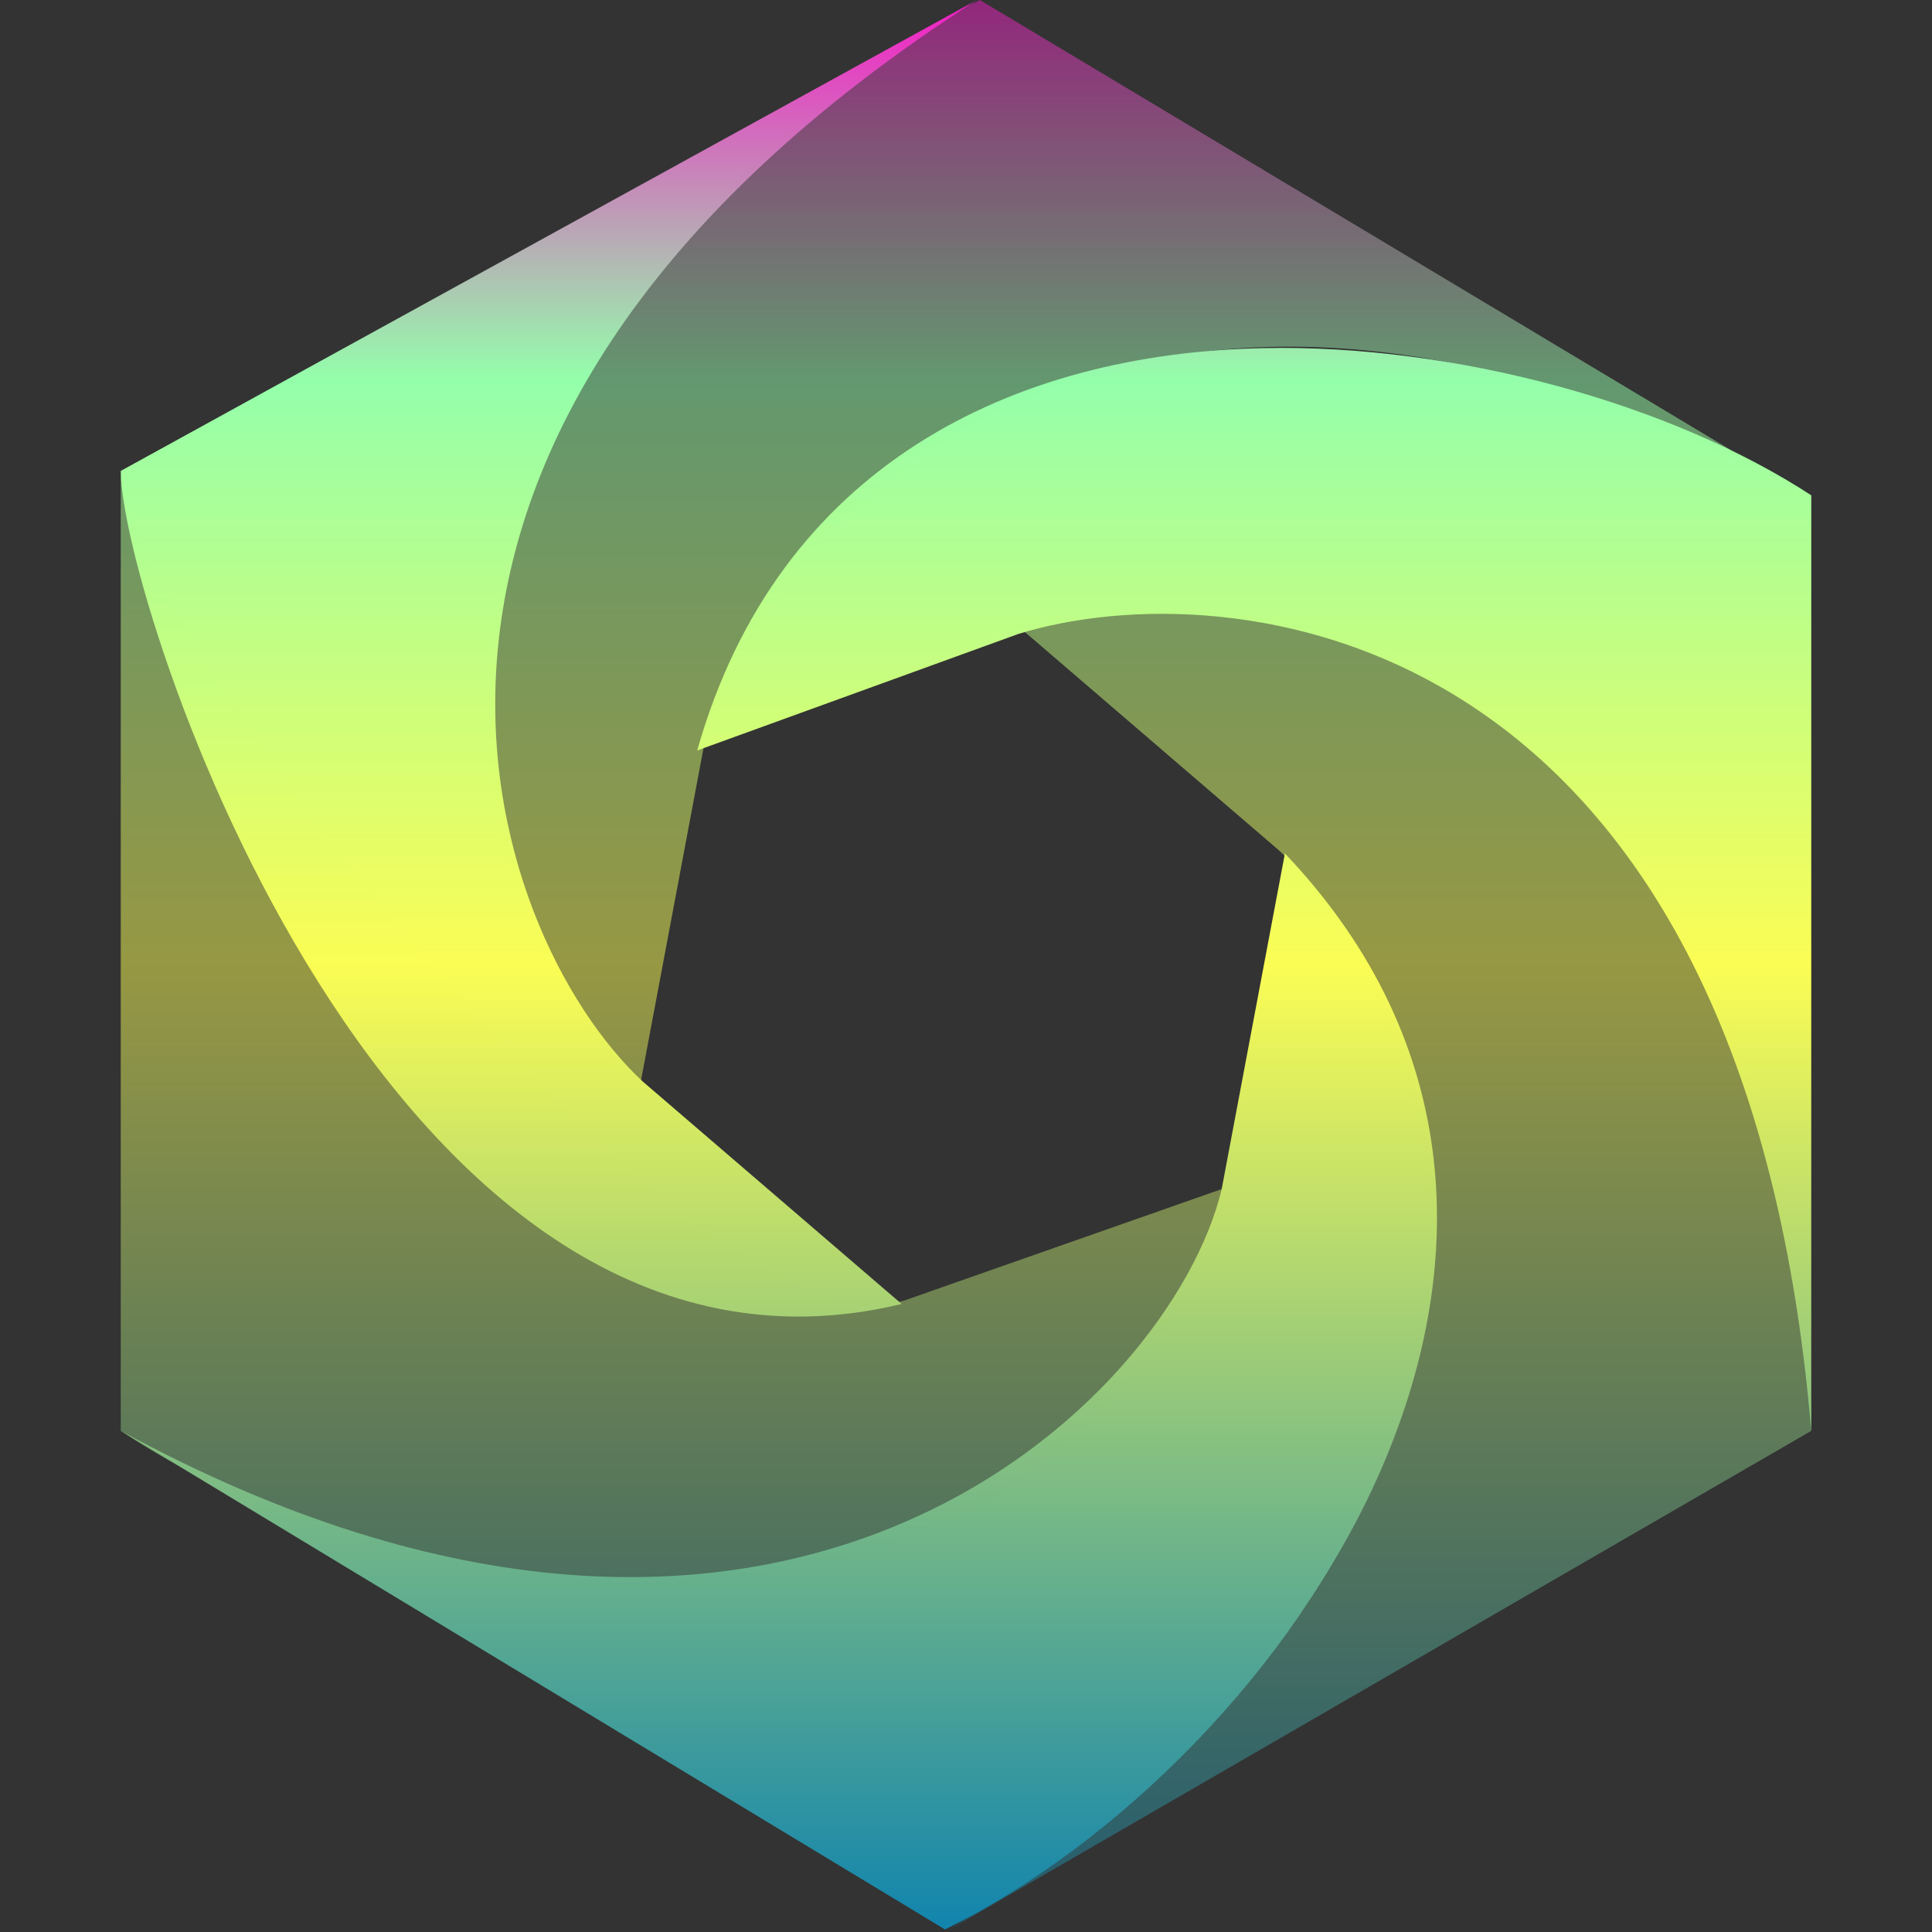 <?xml version="1.0" encoding="UTF-8" standalone="no"?>
<svg
   width="16"
   height="16"
   version="1.1"
   viewBox="0 0 16 16"
   id="svg_cachyOS_browser"
   xmlns:xlink="http://www.w3.org/1999/xlink"
   xmlns="http://www.w3.org/2000/svg"
   xmlns:svg="http://www.w3.org/2000/svg"
   xmlns:rdf="http://www.w3.org/1999/02/22-rdf-syntax-ns#"
   xmlns:cc="http://creativecommons.org/ns#"
   xmlns:dc="http://purl.org/dc/elements/1.1/">
  <rect x="0" y="0" width="16" height="16" fill="#333333" stroke="none"/>
  <defs>
    <style id="current-color-scheme" type="text/css">
      .ColorScheme-Text { color: #0abdc6; } .ColorScheme-Highlight { color:#5294e2; }
    </style>
    <linearGradient id="arrongin" x1="0%" x2="0%" y1="0%" y2="100%">
      <stop offset="0%" style="stop-color:#dd9b44; stop-opacity:1"/>
      <stop offset="100%" style="stop-color:#ad6c16; stop-opacity:1"/>
    </linearGradient>
    <linearGradient id="aurora" x1="0%" x2="0%" y1="0%" y2="100%">
      <stop offset="0%" style="stop-color:#09D4DF; stop-opacity:1"/>
      <stop offset="100%" style="stop-color:#9269F4; stop-opacity:1"/>
    </linearGradient>
    <linearGradient id="cyberneon" x1="0%" x2="0%" y1="0%" y2="100%">
      <stop offset="0" style="stop-color:#0abdc6; stop-opacity:1"/>
      <stop offset="1" style="stop-color:#ea00d9; stop-opacity:1"/>
    </linearGradient>
    <linearGradient id="fitdance" x1="0%" x2="0%" y1="0%" y2="100%">
      <stop offset="0%" style="stop-color:#1AD6AB; stop-opacity:1"/>
      <stop offset="100%" style="stop-color:#329DB6; stop-opacity:1"/>
    </linearGradient>
    <linearGradient id="oomox" x1="0%" x2="0%" y1="0%" y2="100%">
      <stop offset="0%" style="stop-color:#0abdc6; stop-opacity:1"/>
      <stop offset="100%" style="stop-color:#b800ff; stop-opacity:1"/>
    </linearGradient>
    <linearGradient id="rainblue" x1="0%" x2="0%" y1="0%" y2="100%">
      <stop offset="0%" style="stop-color:#00F260; stop-opacity:1"/>
      <stop offset="100%" style="stop-color:#0575E6; stop-opacity:1"/>
    </linearGradient>
    <linearGradient id="sunrise" x1="0%" x2="0%" y1="0%" y2="100%">
      <stop offset="0%" style="stop-color: #FF8501; stop-opacity:1"/>
      <stop offset="100%" style="stop-color: #FFCB01; stop-opacity:1"/>
    </linearGradient>
    <linearGradient id="telinkrin" x1="0%" x2="0%" y1="0%" y2="100%">
      <stop offset="0%" style="stop-color: #b2ced6; stop-opacity:1"/>
      <stop offset="100%" style="stop-color: #6da5b7; stop-opacity:1"/>
    </linearGradient>
    <linearGradient id="60spsycho" x1="0%" x2="0%" y1="0%" y2="100%">
      <stop offset="0%" style="stop-color: #df5940; stop-opacity:1"/>
      <stop offset="25%" style="stop-color: #d8d15f; stop-opacity:1"/>
      <stop offset="50%" style="stop-color: #e9882a; stop-opacity:1"/>
      <stop offset="100%" style="stop-color: #279362; stop-opacity:1"/>
    </linearGradient>
    <linearGradient id="90ssummer" x1="0%" x2="0%" y1="0%" y2="100%">
      <stop offset="0%" style="stop-color: #f618c7; stop-opacity:1"/>
      <stop offset="20%" style="stop-color: #94ffab; stop-opacity:1"/>
      <stop offset="50%" style="stop-color: #fbfd54; stop-opacity:1"/>
      <stop offset="100%" style="stop-color: #0f83ae; stop-opacity:1"/>
    </linearGradient>
  </defs>
  <path
     id="path_bright_swirls"
     class="ColorScheme-Text"
     style="opacity:1;fill:url(#90ssummer);fill-opacity:1;stroke:none;stroke-width:0.019px;stroke-linecap:butt;stroke-linejoin:miter;stroke-opacity:1"
     d="M 8.09,1.6265997e-7 1,3.9 c 0,1.056 2.202,7.926 6.467,6.899 L 5.321,8.955 C 4.009,7.73 2.519,3.573 8.09,1.6265997e-7 Z M 10.457,2.883 C 8.401,2.926 6.445,3.846 5.774,6.215 L 8.434,5.25 C 10.147,4.72 14.428,5.096 15,11.85 l 1.97e-4,-7.748 C 13.84,3.345 12.056,2.849 10.457,2.883 Z M 10.641,7.068 10.117,9.85 C 9.698,11.598 6.476,14.825 1,11.85 l 6.826,4.129 C 10.666,14.578 13.658,10.24 10.641,7.068 Z" />
  <path
     id="path_dim_swirls"
     class="ColorScheme-Text"
     style="opacity:0.5;fill:url(#90ssummer);fill-opacity:1;stroke:none;stroke-width:0.019px;stroke-linecap:butt;stroke-linejoin:miter;stroke-opacity:1"
     d="M 8.115,1.6265997e-7 C 5.276,1.401 2.284,5.817 5.301,8.988 L 5.824,6.207 C 6.236,4.455 9.249,1.014 15,4.126 Z M 1,3.9 v 7.95 c 2.633,1.759 7.924,2.181 9.162,-2.018 L 7.49,10.77 C 5.767,11.289 1.038,5.267 1,3.9 Z M 9.594,5.059 C 9.23,5.059 8.848,5.105 8.449,5.201 l 2.146,1.844 C 11.908,8.278 13.399,12.575 7.828,16 L 15,11.85 C 15,8.568 13.108,5.052 9.594,5.059 Z" />
</svg>
